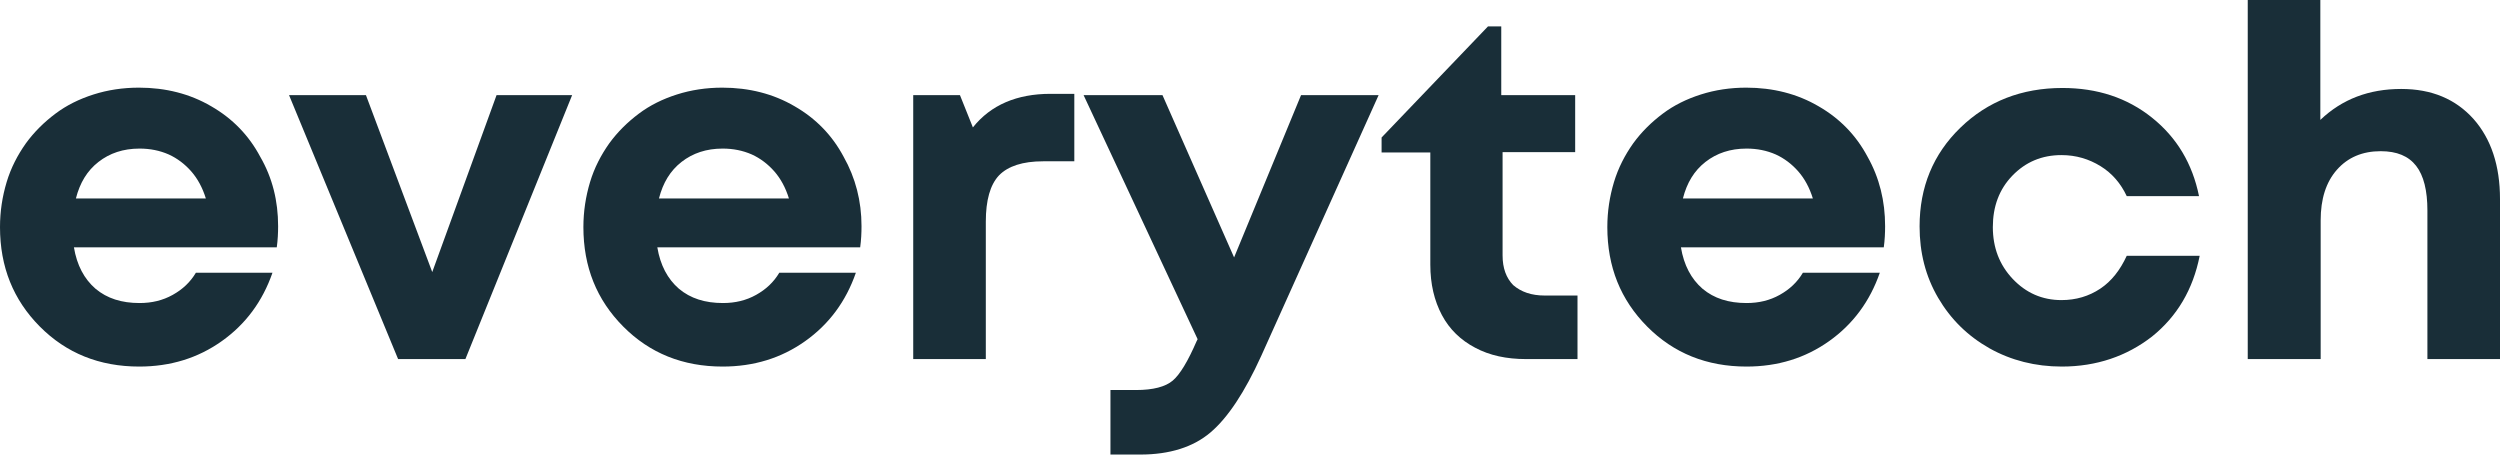 <svg width="187" height="34" viewBox="0 0 187 34" fill="none" xmlns="http://www.w3.org/2000/svg">
<path d="M20.803 16.915C20.803 17.427 20.778 17.963 20.703 18.499H5.529C5.752 19.839 6.298 20.863 7.141 21.594C8.009 22.325 9.1 22.667 10.438 22.667C11.356 22.667 12.174 22.472 12.918 22.057C13.662 21.643 14.232 21.107 14.653 20.4H20.381C19.637 22.545 18.373 24.251 16.587 25.518C14.802 26.786 12.744 27.419 10.414 27.419C7.438 27.419 4.959 26.42 2.975 24.422C0.992 22.423 0 19.961 0 16.988C0 15.818 0.174 14.697 0.496 13.624C0.818 12.552 1.314 11.601 1.934 10.724C2.554 9.871 3.298 9.14 4.141 8.506C4.984 7.872 5.926 7.409 6.992 7.068C8.058 6.727 9.199 6.556 10.389 6.556C12.397 6.556 14.207 7.019 15.794 7.946C17.406 8.872 18.621 10.139 19.464 11.723C20.381 13.307 20.803 15.038 20.803 16.915ZM10.438 11.114C9.224 11.114 8.207 11.455 7.364 12.113C6.521 12.771 5.975 13.673 5.678 14.843H15.397C15.149 14.039 14.777 13.356 14.306 12.82C13.835 12.284 13.265 11.845 12.62 11.553C11.951 11.26 11.232 11.114 10.438 11.114Z" fill="#192E38"/>
<path d="M37.142 7.117H42.795L34.812 26.859H29.778L21.621 7.117H27.373L32.332 20.351L37.142 7.117Z" fill="#192E38"/>
<path d="M64.441 16.915C64.441 17.427 64.416 17.963 64.342 18.499H49.167C49.391 19.839 49.936 20.863 50.779 21.594C51.647 22.325 52.738 22.667 54.077 22.667C54.994 22.667 55.812 22.472 56.556 22.057C57.3 21.643 57.87 21.107 58.292 20.4H64.019C63.276 22.545 62.011 24.251 60.226 25.518C58.441 26.786 56.383 27.419 54.052 27.419C51.077 27.419 48.597 26.42 46.614 24.422C44.63 22.423 43.638 19.961 43.638 16.988C43.638 15.818 43.812 14.697 44.134 13.624C44.456 12.552 44.952 11.601 45.572 10.724C46.192 9.871 46.936 9.14 47.779 8.506C48.622 7.872 49.564 7.409 50.63 7.068C51.697 6.727 52.837 6.556 54.027 6.556C56.035 6.556 57.846 7.019 59.432 7.946C61.044 8.872 62.259 10.139 63.102 11.723C63.995 13.307 64.441 15.038 64.441 16.915ZM54.052 11.114C52.837 11.114 51.821 11.455 50.977 12.113C50.135 12.771 49.589 13.673 49.291 14.843H59.011C58.763 14.039 58.391 13.356 57.92 12.82C57.449 12.284 56.879 11.845 56.234 11.553C55.565 11.26 54.845 11.114 54.052 11.114Z" fill="#192E38"/>
<path d="M78.574 7.019H80.359V12.065H78.028C76.491 12.065 75.4 12.43 74.731 13.113C74.061 13.819 73.739 14.989 73.739 16.573V26.859H68.309V7.117H71.805L72.772 9.53C74.111 7.848 76.07 7.019 78.574 7.019Z" fill="#192E38"/>
<path d="M97.318 7.117H103.12L94.343 26.615C93.103 29.345 91.839 31.246 90.549 32.343C89.26 33.439 87.5 34 85.293 34H83.062V29.174H84.971C86.26 29.174 87.177 28.93 87.723 28.467C88.268 28.004 88.864 27.005 89.508 25.518L89.582 25.372L81.053 7.117H86.954L92.31 19.255L97.318 7.117Z" fill="#192E38"/>
<path d="M115.542 22.106H117.997V26.859H114.154C112.691 26.859 111.426 26.591 110.335 26.006C109.269 25.445 108.426 24.641 107.856 23.569C107.286 22.496 106.988 21.253 106.988 19.791V11.406H103.343V10.285L111.302 1.974H112.294V7.117H117.823V11.382H112.393V19.108C112.393 20.059 112.666 20.79 113.187 21.326C113.782 21.838 114.551 22.106 115.542 22.106Z" fill="#192E38"/>
<path d="M141.006 16.915C141.006 17.427 140.981 17.963 140.907 18.499H125.733C125.956 19.839 126.502 20.863 127.345 21.594C128.212 22.325 129.303 22.667 130.642 22.667C131.56 22.667 132.378 22.472 133.122 22.057C133.865 21.643 134.436 21.107 134.857 20.4H140.61C139.866 22.545 138.601 24.251 136.816 25.518C135.031 26.786 132.973 27.419 130.642 27.419C127.667 27.419 125.187 26.42 123.204 24.422C121.22 22.423 120.228 19.961 120.228 16.988C120.228 15.818 120.402 14.697 120.724 13.624C121.047 12.552 121.543 11.601 122.162 10.724C122.782 9.871 123.526 9.14 124.369 8.506C125.212 7.872 126.154 7.409 127.221 7.068C128.287 6.727 129.427 6.556 130.617 6.556C132.626 6.556 134.436 7.019 136.023 7.946C137.634 8.872 138.849 10.139 139.692 11.723C140.585 13.307 141.006 15.038 141.006 16.915ZM130.642 11.114C129.427 11.114 128.411 11.455 127.568 12.113C126.725 12.771 126.179 13.673 125.882 14.843H135.601C135.353 14.039 134.981 13.356 134.51 12.82C134.039 12.284 133.469 11.845 132.824 11.553C132.155 11.26 131.436 11.114 130.642 11.114Z" fill="#192E38"/>
<path d="M154.222 27.419C152.238 27.419 150.428 26.956 148.817 26.055C147.18 25.128 145.916 23.885 144.973 22.277C144.031 20.668 143.585 18.889 143.585 16.939C143.585 13.99 144.601 11.528 146.635 9.554C148.668 7.58 151.222 6.581 154.271 6.581C156.875 6.581 159.106 7.312 160.966 8.799C162.825 10.285 163.991 12.235 164.487 14.672H159.081C158.635 13.722 157.99 12.966 157.123 12.43C156.255 11.894 155.288 11.601 154.197 11.601C152.734 11.601 151.519 12.113 150.527 13.137C149.536 14.161 149.064 15.452 149.064 16.988C149.064 18.523 149.56 19.815 150.552 20.863C151.544 21.911 152.759 22.447 154.197 22.447C155.288 22.447 156.255 22.155 157.098 21.594C157.941 21.034 158.586 20.205 159.081 19.133H164.536C164.04 21.643 162.85 23.666 160.966 25.177C159.081 26.639 156.825 27.419 154.222 27.419Z" fill="#192E38"/>
<path d="M179.611 6.654C181.892 6.654 183.678 7.409 185.016 8.896C186.331 10.383 187 12.381 187 14.892V26.859H181.57V15.745C181.57 14.258 181.297 13.137 180.727 12.406C180.157 11.675 179.289 11.309 178.074 11.309C176.71 11.309 175.619 11.772 174.801 12.698C173.983 13.624 173.586 14.892 173.586 16.476V26.859H168.131V0H173.561V8.969C175.198 7.409 177.206 6.654 179.611 6.654Z" fill="#192E38"/>
</svg>
